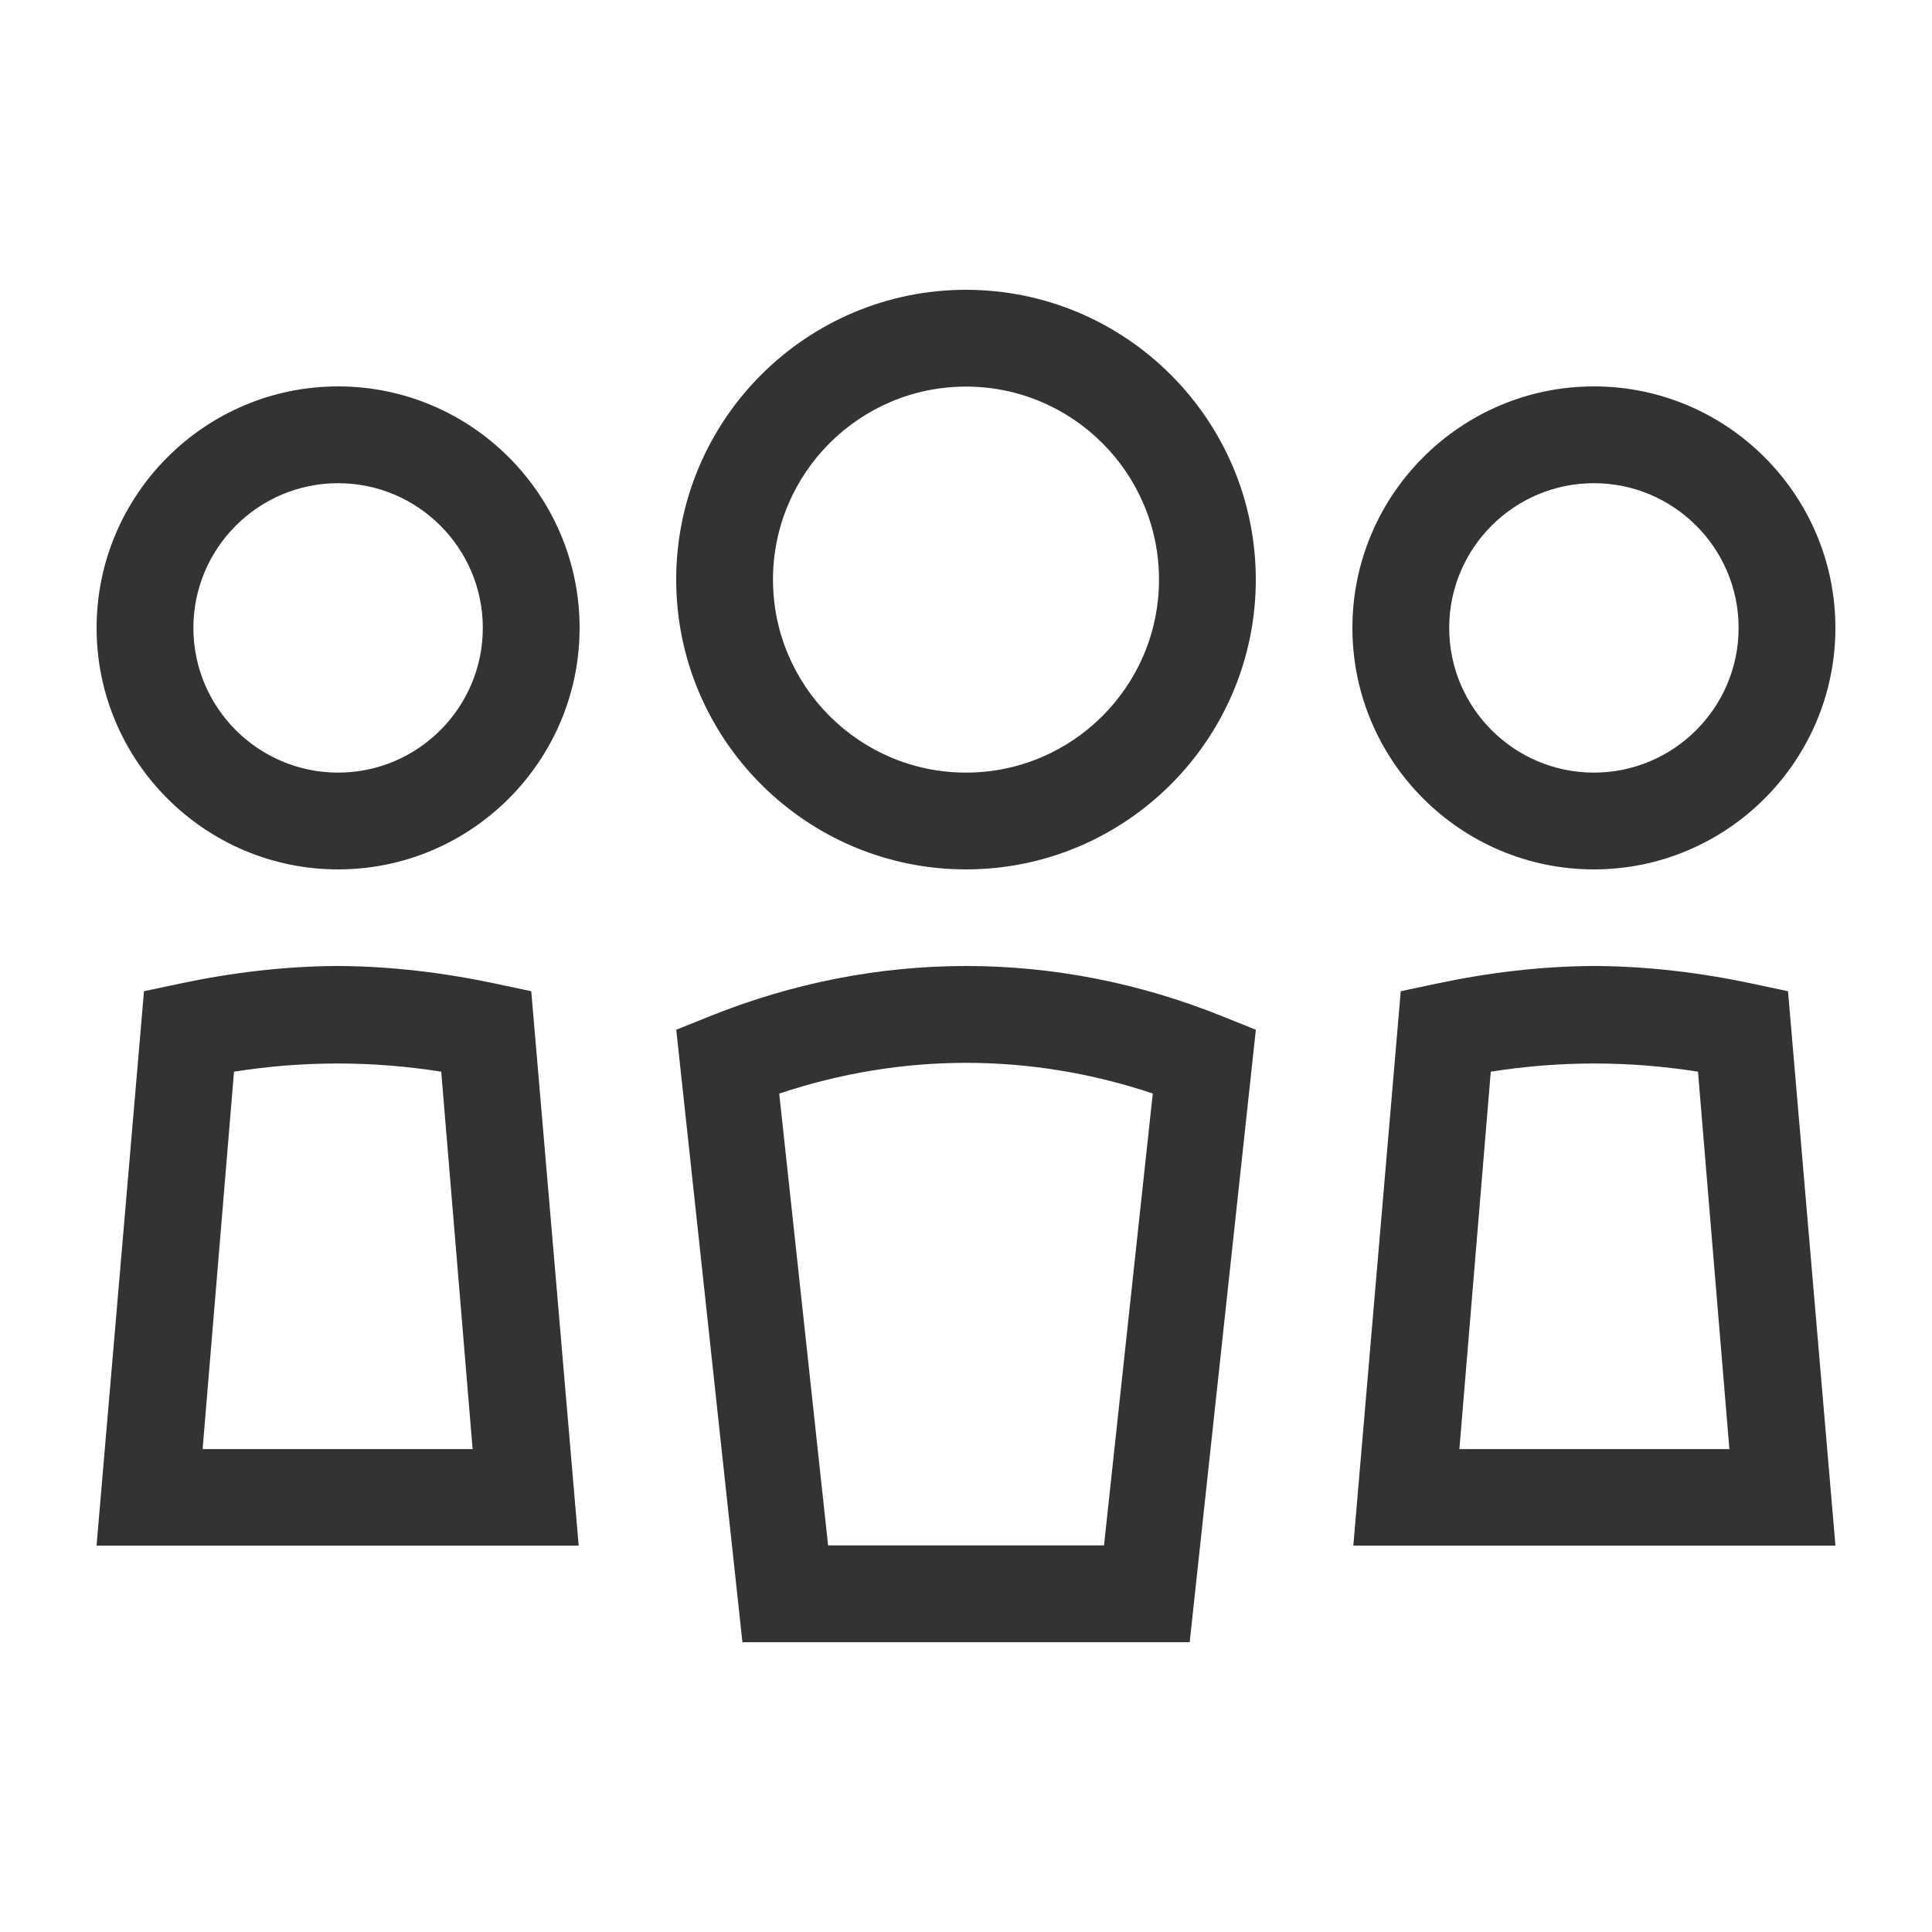 <svg width="40" height="40" viewBox="0 0 40 40" fill="none" xmlns="http://www.w3.org/2000/svg">
<path d="M17.145 31.996H22.857L23.867 22.64C21.337 21.794 18.673 21.792 16.133 22.642L17.145 31.996ZM24.631 34H15.371L14.001 21.32L14.701 21.038C18.147 19.654 21.861 19.654 25.299 21.038L26.001 21.32L24.631 34ZM4.195 30.002H9.785L9.135 22.188C7.707 21.962 6.273 21.962 4.845 22.188L4.195 30.002ZM11.981 32H1.999L2.981 20.522L3.707 20.368C4.775 20.14 5.863 20.008 6.939 20H7.041C8.117 20.008 9.205 20.14 10.273 20.368L10.999 20.522L11.981 32ZM30.215 30.002H35.805L35.155 22.188C33.727 21.962 32.293 21.962 30.865 22.188L30.215 30.002ZM38.001 32H28.019L29.001 20.522L29.727 20.368C30.795 20.14 31.883 20.008 32.959 20H33.061C34.137 20.008 35.225 20.14 36.293 20.368L37.019 20.522L38.001 32ZM7 10.004C5.348 10.004 4.004 11.348 4.004 13C4.004 14.652 5.348 15.996 7 15.996C8.652 15.996 9.996 14.652 9.996 13C9.996 11.348 8.652 10.004 7 10.004ZM7 18C4.244 18 2 15.756 2 13C2 10.244 4.244 8 7 8C9.756 8 12 10.244 12 13C12 15.756 9.756 18 7 18ZM33 10.004C31.348 10.004 30.004 11.348 30.004 13C30.004 14.652 31.348 15.996 33 15.996C34.652 15.996 35.996 14.652 35.996 13C35.996 11.348 34.652 10.004 33 10.004ZM33 18C30.244 18 28 15.756 28 13C28 10.244 30.244 8 33 8C35.756 8 38 10.244 38 13C38 15.756 35.756 18 33 18ZM20 8.004C17.796 8.004 16.004 9.796 16.004 12C16.004 14.204 17.796 15.996 20 15.996C22.204 15.996 23.996 14.204 23.996 12C23.996 9.796 22.204 8.004 20 8.004ZM20 18C16.692 18 14 15.308 14 12C14 8.692 16.692 6 20 6C23.308 6 26 8.692 26 12C26 15.308 23.308 18 20 18Z" fill="#333333"/>
</svg>
